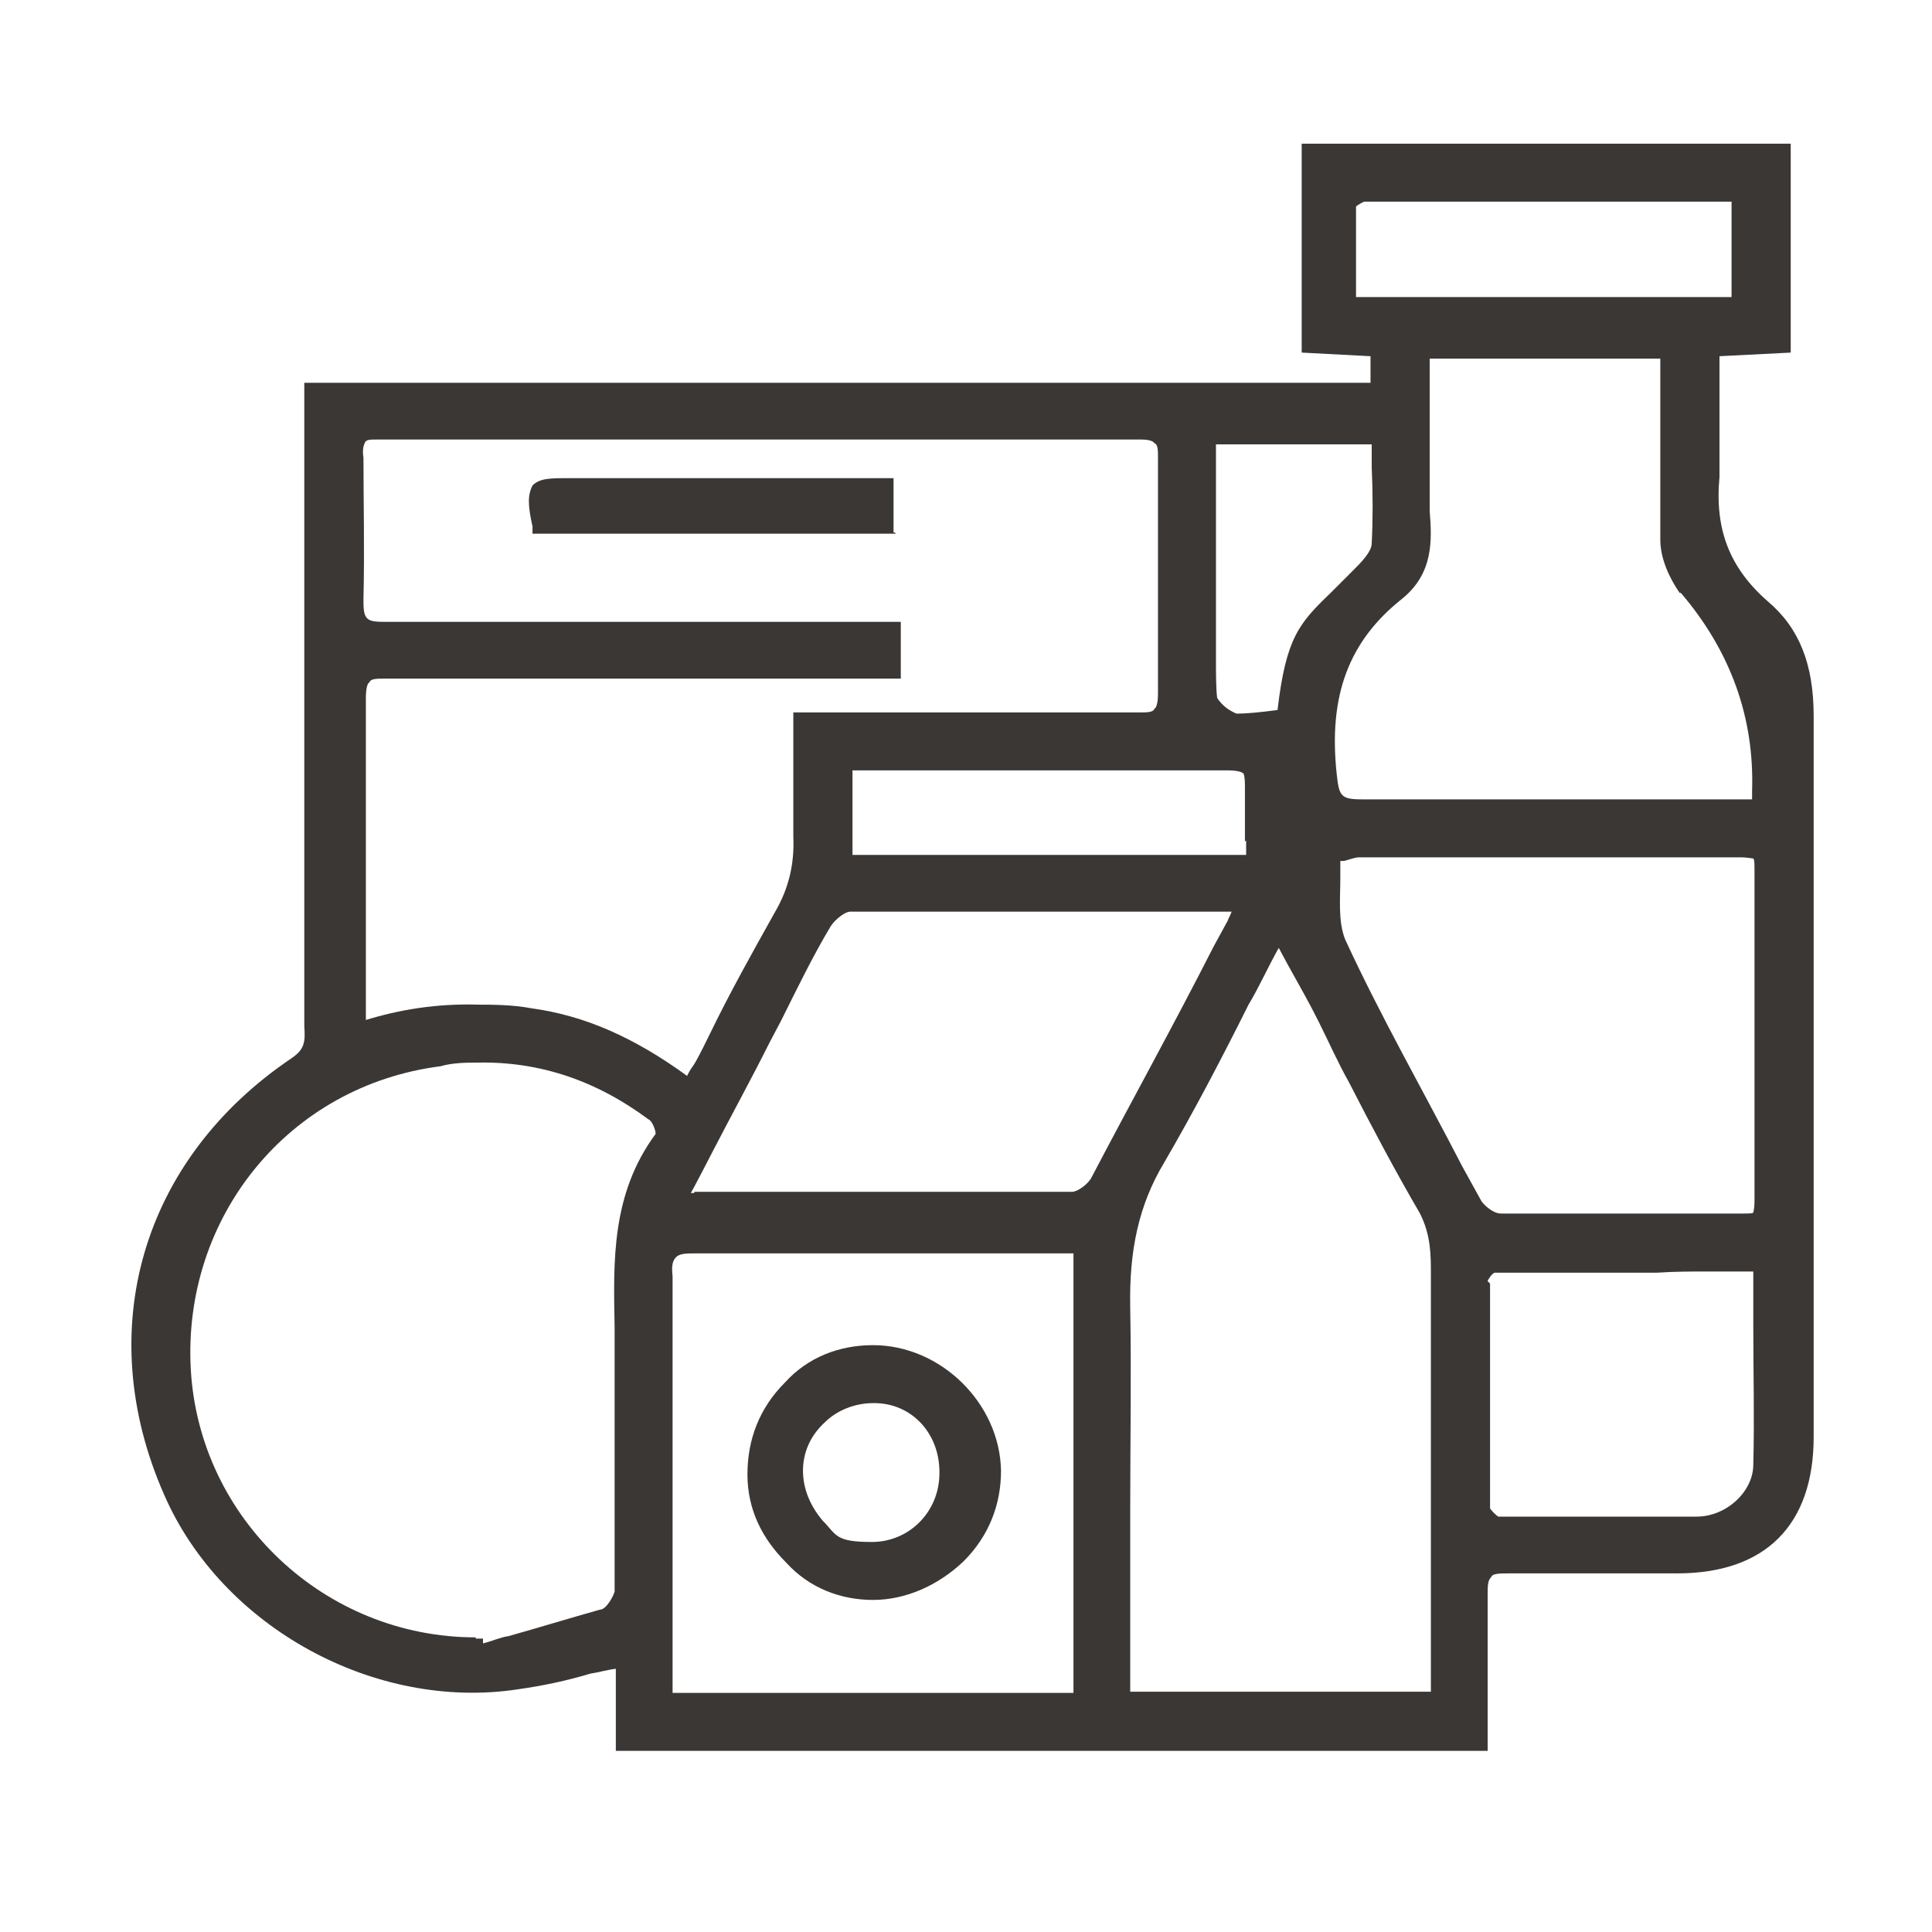 <?xml version="1.0" encoding="UTF-8"?>
<svg id="Capa_1" data-name="Capa 1" xmlns="http://www.w3.org/2000/svg" version="1.1" viewBox="0 0 160 160">
  <defs>
    <style>
      .cls-1 {
        fill: #3b3735;
        stroke-width: 0px;
      }
    </style>
  </defs>
  <path class="cls-1" d="M146.4,49.8c-3.2-2.8-4.4-6-4-10.3v-10l5.9-.3V11.9h-40.5v17.3l5.7.3v2.2H25.2v53.3c.1,1.3,0,1.9-1,2.6-12.5,8.4-16.6,22.6-10.6,36.2,4.8,11,17.5,17.9,29.3,16.1,2.1-.3,4-.7,6-1.3.7-.1,1.3-.3,2.1-.4v6.8h72.2v-12.8c0-.9,0-1.3.3-1.6.1-.3.7-.3,1.6-.3h13.8c7.3,0,11.3-4,11.3-11.3v-59.7c0-4.3-1.2-7.3-3.8-9.5ZM143.4,16.7v7.9h-31.1v-7.5c.1-.1.6-.4.7-.4h30.4ZM123.2,106.1c0-.1.4-.7.6-.7h13.5-.1c1.5-.1,2.8-.1,4.3-.1h3.7v4.4c0,4,.1,7.8,0,11.6,0,2.2-2.2,4.3-4.7,4.3h-16.4c-.1,0-.7-.6-.7-.7v-18.6ZM39.4,135.6c-12.5,0-22.9-9.8-23.6-22.2-.7-12.6,8.1-23.5,20.7-25.1,1-.3,2.2-.3,3.2-.3h-.1c5.1-.1,9.8,1.5,14.1,4.7.3.1.6.9.6,1.2-3.7,5-3.5,10.6-3.4,16v21.9c-.1.4-.7,1.5-1.2,1.5-2.5.7-5.1,1.5-7.6,2.2-.7.1-1.3.4-2.1.6v-.4h-.6ZM93.6,108.3c-.1-4.7.7-8.5,2.8-12,2.5-4.3,4.7-8.5,7-13.1.9-1.5,1.6-3.1,2.5-4.7l.7,1.3c1,1.8,1.8,3.2,2.6,4.8.9,1.8,1.6,3.4,2.5,5,1.9,3.7,3.8,7.3,5.9,10.9.9,1.8.9,3.4.9,5.1v34.5h-24.9v-15.1c0-5.4.1-11.2,0-16.7ZM56,104.1c.3-.3.9-.3,1.6-.3h31.3v36.4h-33.2v-34.5c-.1-.9,0-1.3.3-1.6ZM30.3,84.5v-26.7c0-.7.1-1.2.3-1.3.1-.3.6-.3,1.3-.3h42.7v-4.7h-42.4c-1,0-1.5,0-1.8-.3-.3-.3-.3-.9-.3-1.6.1-4,0-8.1,0-11.7-.1-.6,0-1,.1-1.2.1-.3.4-.3,1-.3h63.4c.4,0,.9.1,1,.3.3.1.3.6.3,1.2v19.5c0,.7-.1,1.2-.3,1.3-.1.3-.6.3-1.3.3h-28.6v10.3c.1,2.3-.4,4.3-1.5,6.2-1.9,3.4-3.7,6.6-5.4,10.1s-1.3,2.3-1.9,3.5c-4.4-3.2-8.5-5-12.9-5.6-1.6-.3-3.2-.3-4.7-.3h.3c-3.4-.1-6.5.4-9.4,1.3ZM103.2,69.6v1.2h-32.7.1v-7h31.1c.6,0,1.2.1,1.3.3.1.3.1.7.1,1.3v4.3ZM57.5,98.8h-.3c0,.1,1.8-3.4,1.8-3.4,1.6-3.1,3.2-6,4.7-9l1-1.9c1.3-2.6,2.6-5.3,4.1-7.8.4-.6,1.2-1.2,1.6-1.2h31.6c-.1.3-.3.6-.3.7l-1.2,2.2c-3.2,6.3-6.8,12.8-10.1,19.1-.3.6-1.2,1.2-1.6,1.2h-31.3ZM100.8,57.8c-.1-.8-.1-2-.1-3.5v-17.5h12.9v1.9c.1,2.2.1,4.3,0,6.3,0,.7-.9,1.6-1.6,2.3l-.3.3-1.5,1.5c-2.6,2.5-3.7,3.7-4.4,9.7-1.5.2-2.6.3-3.4.3-.7-.3-1.2-.7-1.6-1.3ZM111,72.8v-1.5h.3c.1,0,.9-.3,1.2-.3h31.7c.4,0,1,.1,1,.1.1.1.1.4.1,1v27.4c0,.6-.1.9-.1.9,0,.1-.3.1-.9.1h-20c-.6,0-1.3-.6-1.6-1l-1.6-2.9c-3.2-6.2-6.8-12.5-9.7-18.8-.6-1.5-.4-3.4-.4-5.1ZM134.1,66.2h-21.3c-1.8,0-1.9-.3-2.1-2.1-.7-6.5,1-11,5.4-14.5,2.6-2.1,2.5-4.8,2.3-7.3v-12.6h19.1v15c0,1.5.7,3.1,1.6,4.4h.1c4.1,4.8,6.1,10.3,5.9,16.4v.7h-11.2Z"/>
  <g>
    <path class="cls-1" d="M44.7,43.5q-.4-3.1,2.3-3.1h26.4v3.1h-28.8Z"/>
    <path class="cls-1" d="M74.2,44.2h-30.1v-.6c-.4-1.8-.4-2.6,0-3.4.6-.6,1.5-.6,2.9-.6h27v4.5h.1ZM45.3,42.7h27.4v-1.6h-27.4v1.5h0Z"/>
  </g>
  <path class="cls-1" d="M72.3,111.4c-2.8,0-5.4,1-7.3,3.1-2.1,2.1-3.1,4.7-3.1,7.6s1.2,5.3,3.2,7.3c1.9,2.1,4.5,3.1,7.2,3.1s5.4-1.2,7.5-3.2c2.1-2.1,3.1-4.7,3.1-7.5-.1-5.6-5-10.4-10.6-10.4ZM77.8,122c0,3.2-2.5,5.7-5.6,5.7s-2.9-.6-4.1-1.8c-1-1.2-1.6-2.6-1.6-4.1s.6-2.9,1.8-4c1-1,2.5-1.6,4-1.6h.1c3.1,0,5.4,2.5,5.4,5.7Z"/>
</svg>